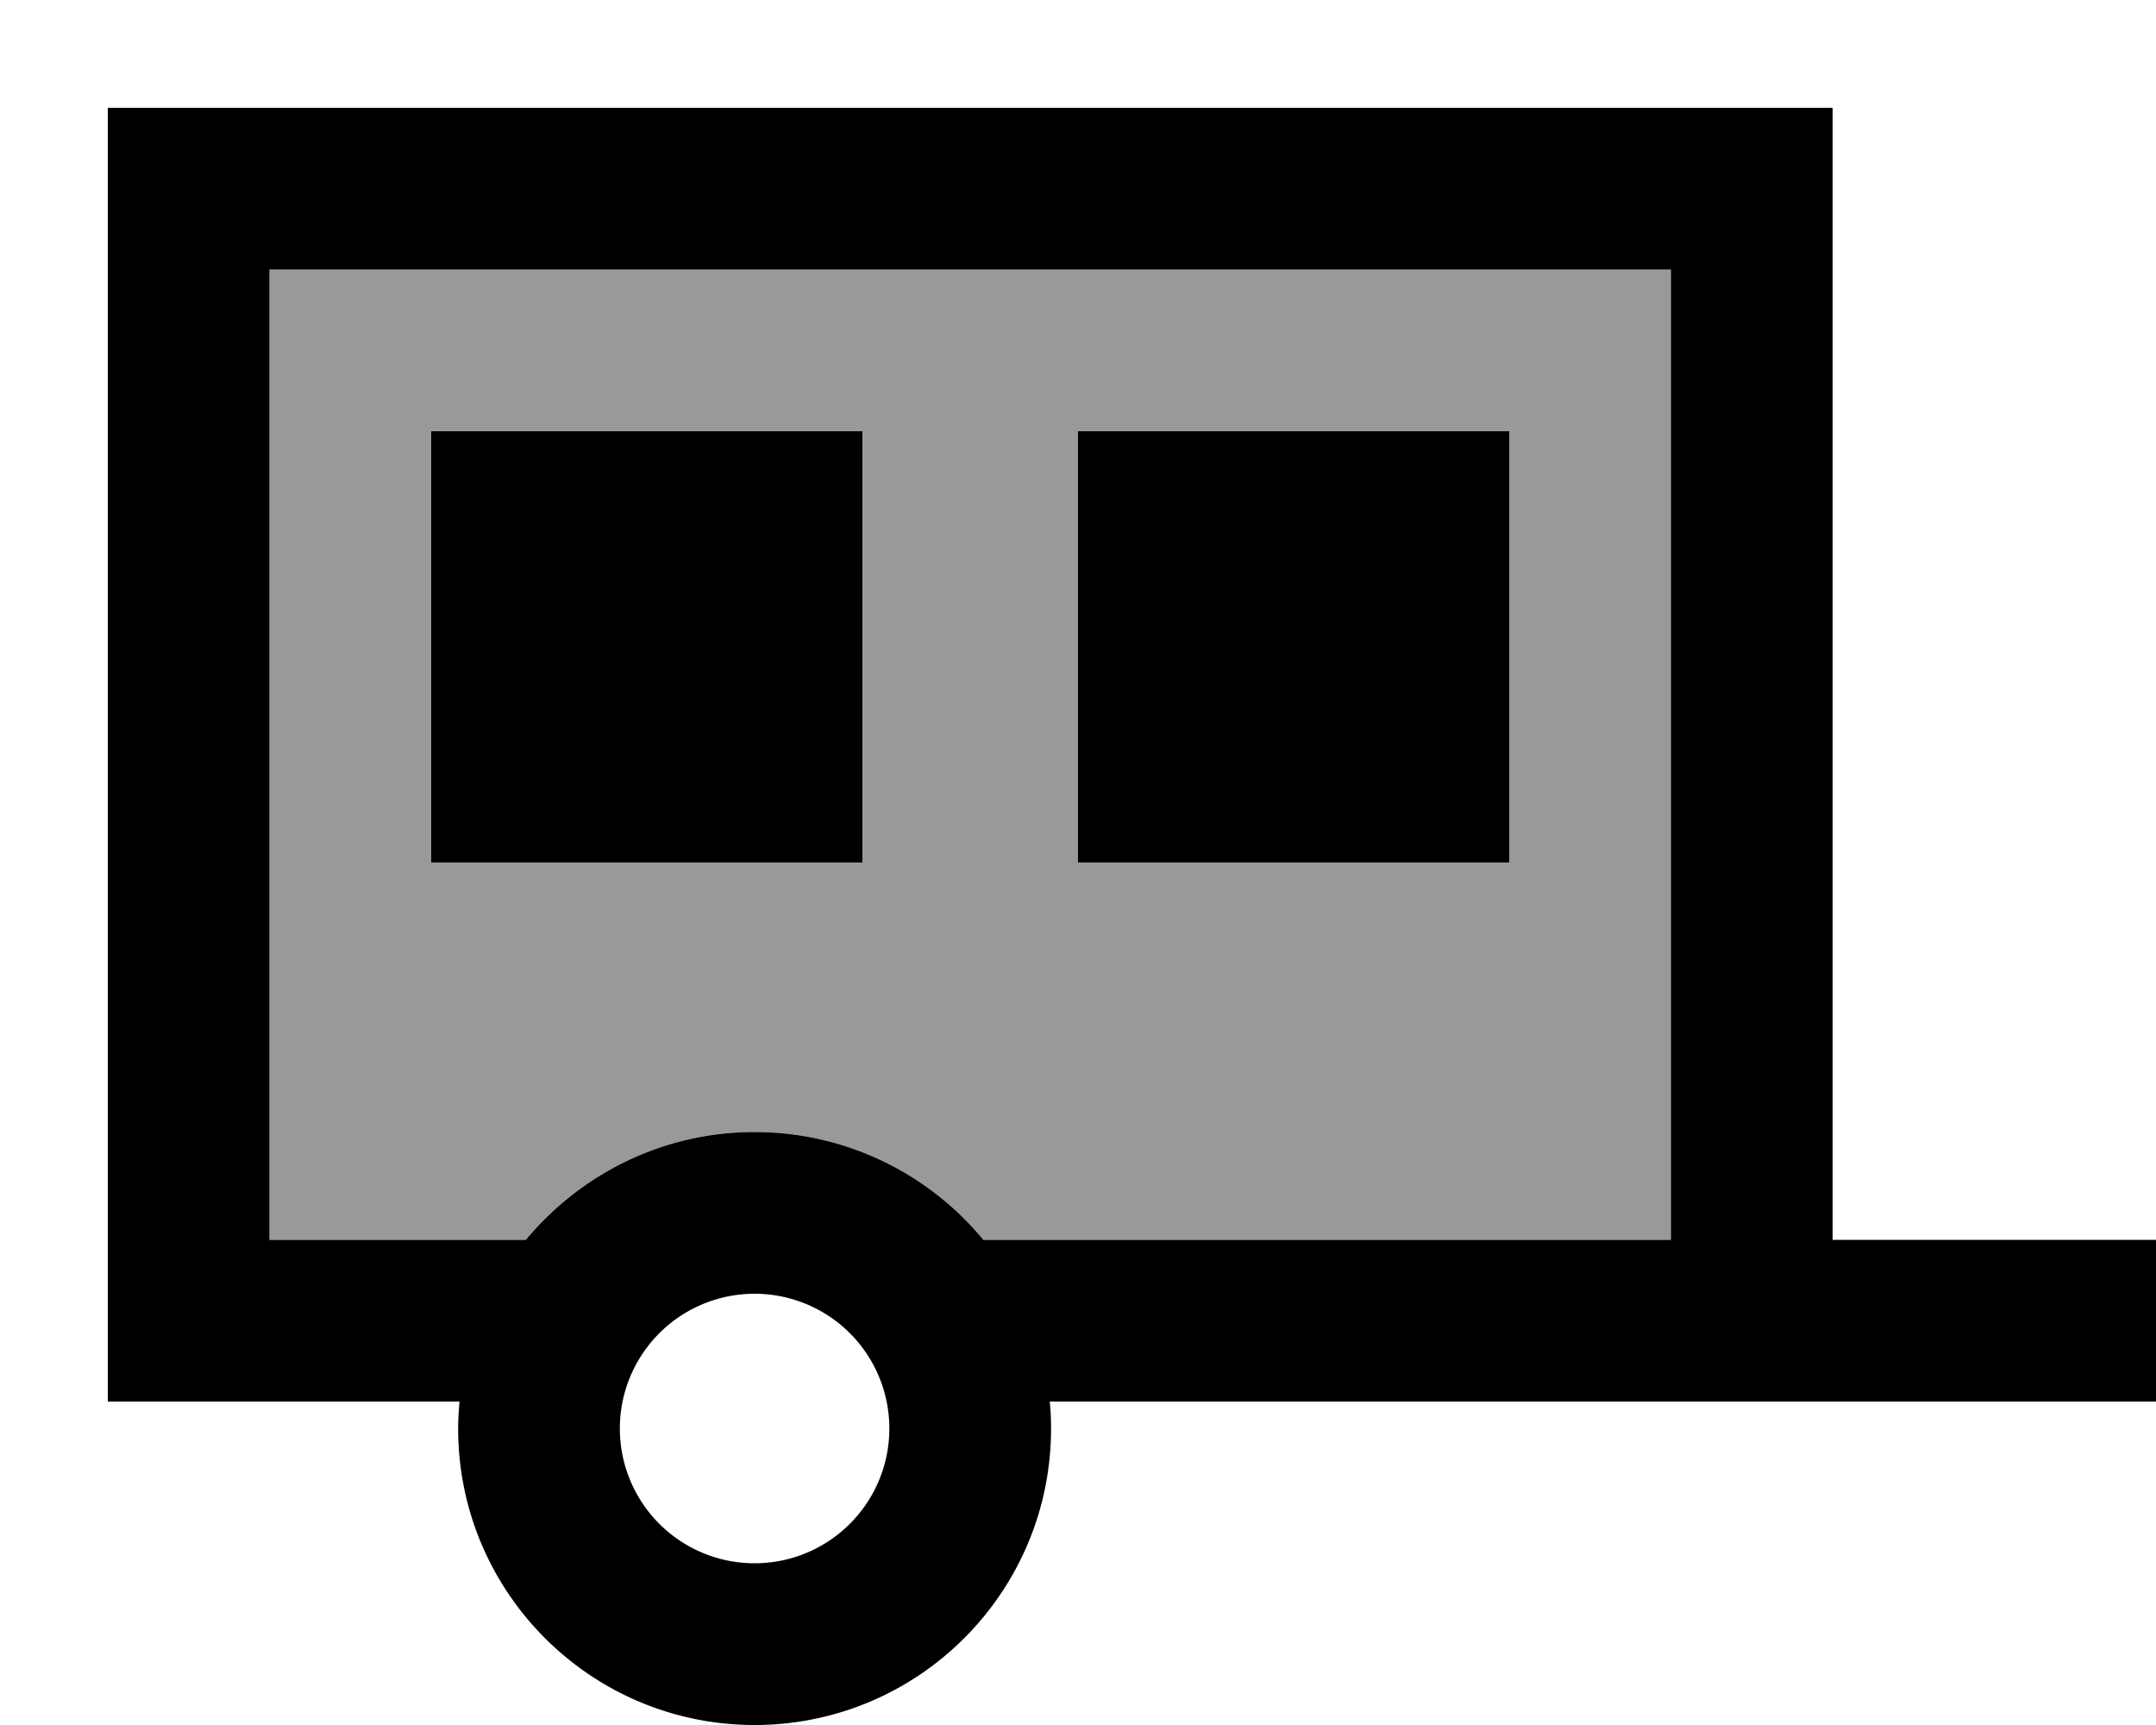 <svg xmlns="http://www.w3.org/2000/svg" viewBox="0 0 640 512"><!--! Font Awesome Pro 7.1.0 by @fontawesome - https://fontawesome.com License - https://fontawesome.com/license (Commercial License) Copyright 2025 Fonticons, Inc. --><path opacity=".4" fill="currentColor" d="M80 80l0 288 76.1 0c16.1-19.5 40.6-32 67.9-32s51.7 12.5 67.9 32l204.1 0 0-288-416 0zm48 48l128 0 0 128-128 0 0-128zm192 0l128 0 0 128-128 0 0-128z"/><path fill="currentColor" d="M496 80l0 288-204.1 0c-16.1-19.5-40.6-32-67.9-32s-51.7 12.5-67.9 32L80 368 80 80 496 80zM80 416l56.4 0c-.2 2.6-.4 5.3-.4 8 0 48.6 39.4 88 88 88s88-39.4 88-88c0-2.7-.1-5.4-.4-8l328.4 0 0-48-96 0 0-336-512 0 0 384 48 0zM256 128l-128 0 0 128 128 0 0-128zm64 0l0 128 128 0 0-128-128 0zM224 384a40 40 0 1 1 0 80 40 40 0 1 1 0-80z"/></svg>